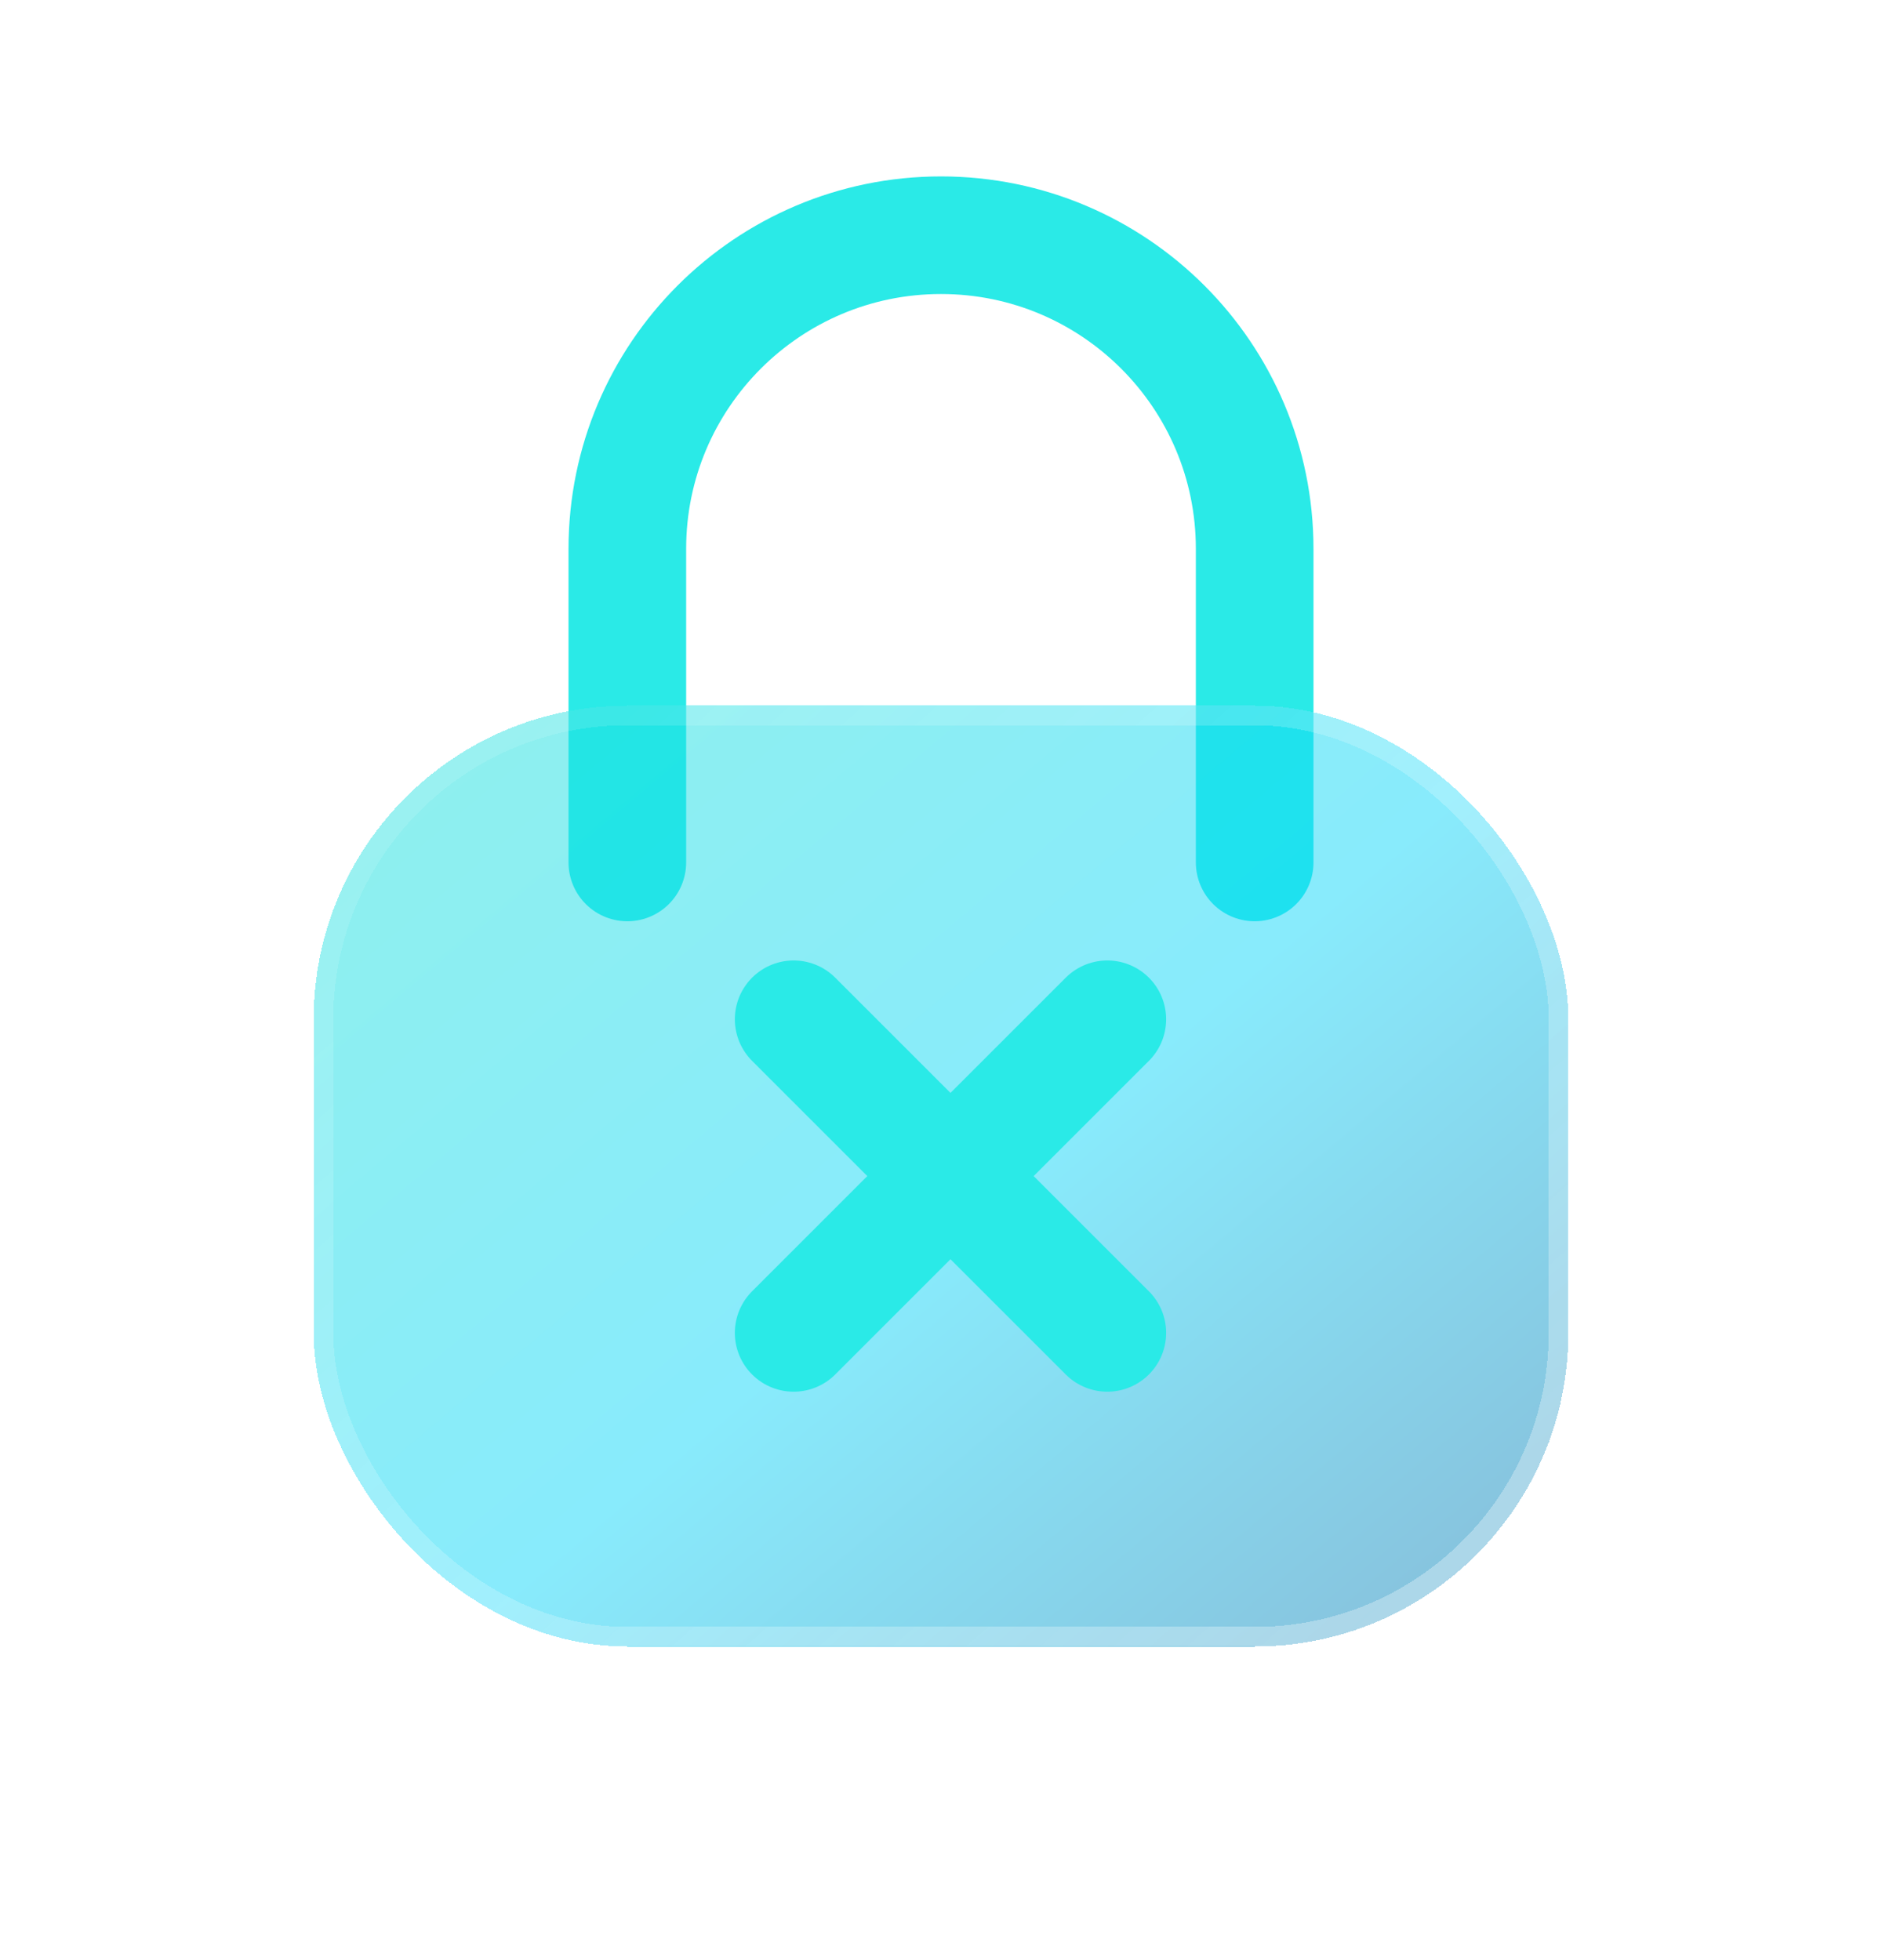 <svg width="24" height="25" viewBox="0 0 24 25" fill="none" xmlns="http://www.w3.org/2000/svg">
<g filter="url(#filter0_d_319_124)">
<path d="M16 11V7C16 4.791 14.209 3 12 3V3C9.791 3 8 4.791 8 7L8 11" stroke="#2AEAE7" stroke-width="1.5" stroke-linecap="round"/>
</g>
<g filter="url(#filter1_bdi_319_124)">
<rect x="4" y="9" width="16" height="12" rx="4" fill="url(#paint0_linear_319_124)" shape-rendering="crispEdges"/>
<rect x="4.125" y="9.125" width="15.75" height="11.75" rx="3.875" stroke="url(#paint1_linear_319_124)" stroke-opacity="0.7" stroke-width="0.25" shape-rendering="crispEdges"/>
</g>
<g filter="url(#filter2_d_319_124)">
<path d="M10.121 17L14.121 13" stroke="#2AEAE7" stroke-width="1.5" stroke-linecap="round" stroke-linejoin="round"/>
<path d="M10.121 13L14.121 17" stroke="#2AEAE7" stroke-width="1.5" stroke-linecap="round" stroke-linejoin="round"/>
</g>
<defs>
<filter id="filter0_d_319_124" x="5.25" y="0.25" width="13.5" height="13.5" filterUnits="userSpaceOnUse" color-interpolation-filters="sRGB">
<feFlood flood-opacity="0" result="BackgroundImageFix"/>
<feColorMatrix in="SourceAlpha" type="matrix" values="0 0 0 0 0 0 0 0 0 0 0 0 0 0 0 0 0 0 127 0" result="hardAlpha"/>
<feOffset/>
<feGaussianBlur stdDeviation="1"/>
<feComposite in2="hardAlpha" operator="out"/>
<feColorMatrix type="matrix" values="0 0 0 0 0.231 0 0 0 0 0.408 0 0 0 0 1 0 0 0 0.35 0"/>
<feBlend mode="normal" in2="BackgroundImageFix" result="effect1_dropShadow_319_124"/>
<feBlend mode="normal" in="SourceGraphic" in2="effect1_dropShadow_319_124" result="shape"/>
</filter>
<filter id="filter1_bdi_319_124" x="0" y="5" width="24" height="20" filterUnits="userSpaceOnUse" color-interpolation-filters="sRGB">
<feFlood flood-opacity="0" result="BackgroundImageFix"/>
<feGaussianBlur in="BackgroundImageFix" stdDeviation="1"/>
<feComposite in2="SourceAlpha" operator="in" result="effect1_backgroundBlur_319_124"/>
<feColorMatrix in="SourceAlpha" type="matrix" values="0 0 0 0 0 0 0 0 0 0 0 0 0 0 0 0 0 0 127 0" result="hardAlpha"/>
<feOffset/>
<feGaussianBlur stdDeviation="2"/>
<feComposite in2="hardAlpha" operator="out"/>
<feColorMatrix type="matrix" values="0 0 0 0 0.231 0 0 0 0 0.408 0 0 0 0 1 0 0 0 0.1 0"/>
<feBlend mode="normal" in2="effect1_backgroundBlur_319_124" result="effect2_dropShadow_319_124"/>
<feBlend mode="normal" in="SourceGraphic" in2="effect2_dropShadow_319_124" result="shape"/>
<feColorMatrix in="SourceAlpha" type="matrix" values="0 0 0 0 0 0 0 0 0 0 0 0 0 0 0 0 0 0 127 0" result="hardAlpha"/>
<feOffset/>
<feGaussianBlur stdDeviation="1.5"/>
<feComposite in2="hardAlpha" operator="arithmetic" k2="-1" k3="1"/>
<feColorMatrix type="matrix" values="0 0 0 0 0.231 0 0 0 0 0.408 0 0 0 0 1 0 0 0 0.38 0"/>
<feBlend mode="normal" in2="shape" result="effect3_innerShadow_319_124"/>
</filter>
<filter id="filter2_d_319_124" x="7.371" y="10.25" width="9.5" height="9.5" filterUnits="userSpaceOnUse" color-interpolation-filters="sRGB">
<feFlood flood-opacity="0" result="BackgroundImageFix"/>
<feColorMatrix in="SourceAlpha" type="matrix" values="0 0 0 0 0 0 0 0 0 0 0 0 0 0 0 0 0 0 127 0" result="hardAlpha"/>
<feOffset/>
<feGaussianBlur stdDeviation="1"/>
<feComposite in2="hardAlpha" operator="out"/>
<feColorMatrix type="matrix" values="0 0 0 0 0.231 0 0 0 0 0.408 0 0 0 0 1 0 0 0 0.35 0"/>
<feBlend mode="normal" in2="BackgroundImageFix" result="effect1_dropShadow_319_124"/>
<feBlend mode="normal" in="SourceGraphic" in2="effect1_dropShadow_319_124" result="shape"/>
</filter>
<linearGradient id="paint0_linear_319_124" x1="-1.2" y1="4.2" x2="20.814" y2="30.379" gradientUnits="userSpaceOnUse">
<stop stop-color="#29EAC4" stop-opacity="0.5"/>
<stop offset="0.505" stop-color="#12D8FA" stop-opacity="0.5"/>
<stop offset="1" stop-color="#0B2774" stop-opacity="0.5"/>
</linearGradient>
<linearGradient id="paint1_linear_319_124" x1="4.4" y1="10.8" x2="14.931" y2="22.835" gradientUnits="userSpaceOnUse">
<stop stop-color="white" stop-opacity="0.15"/>
<stop offset="1" stop-color="white" stop-opacity="0.44"/>
</linearGradient>
</defs>
</svg>

